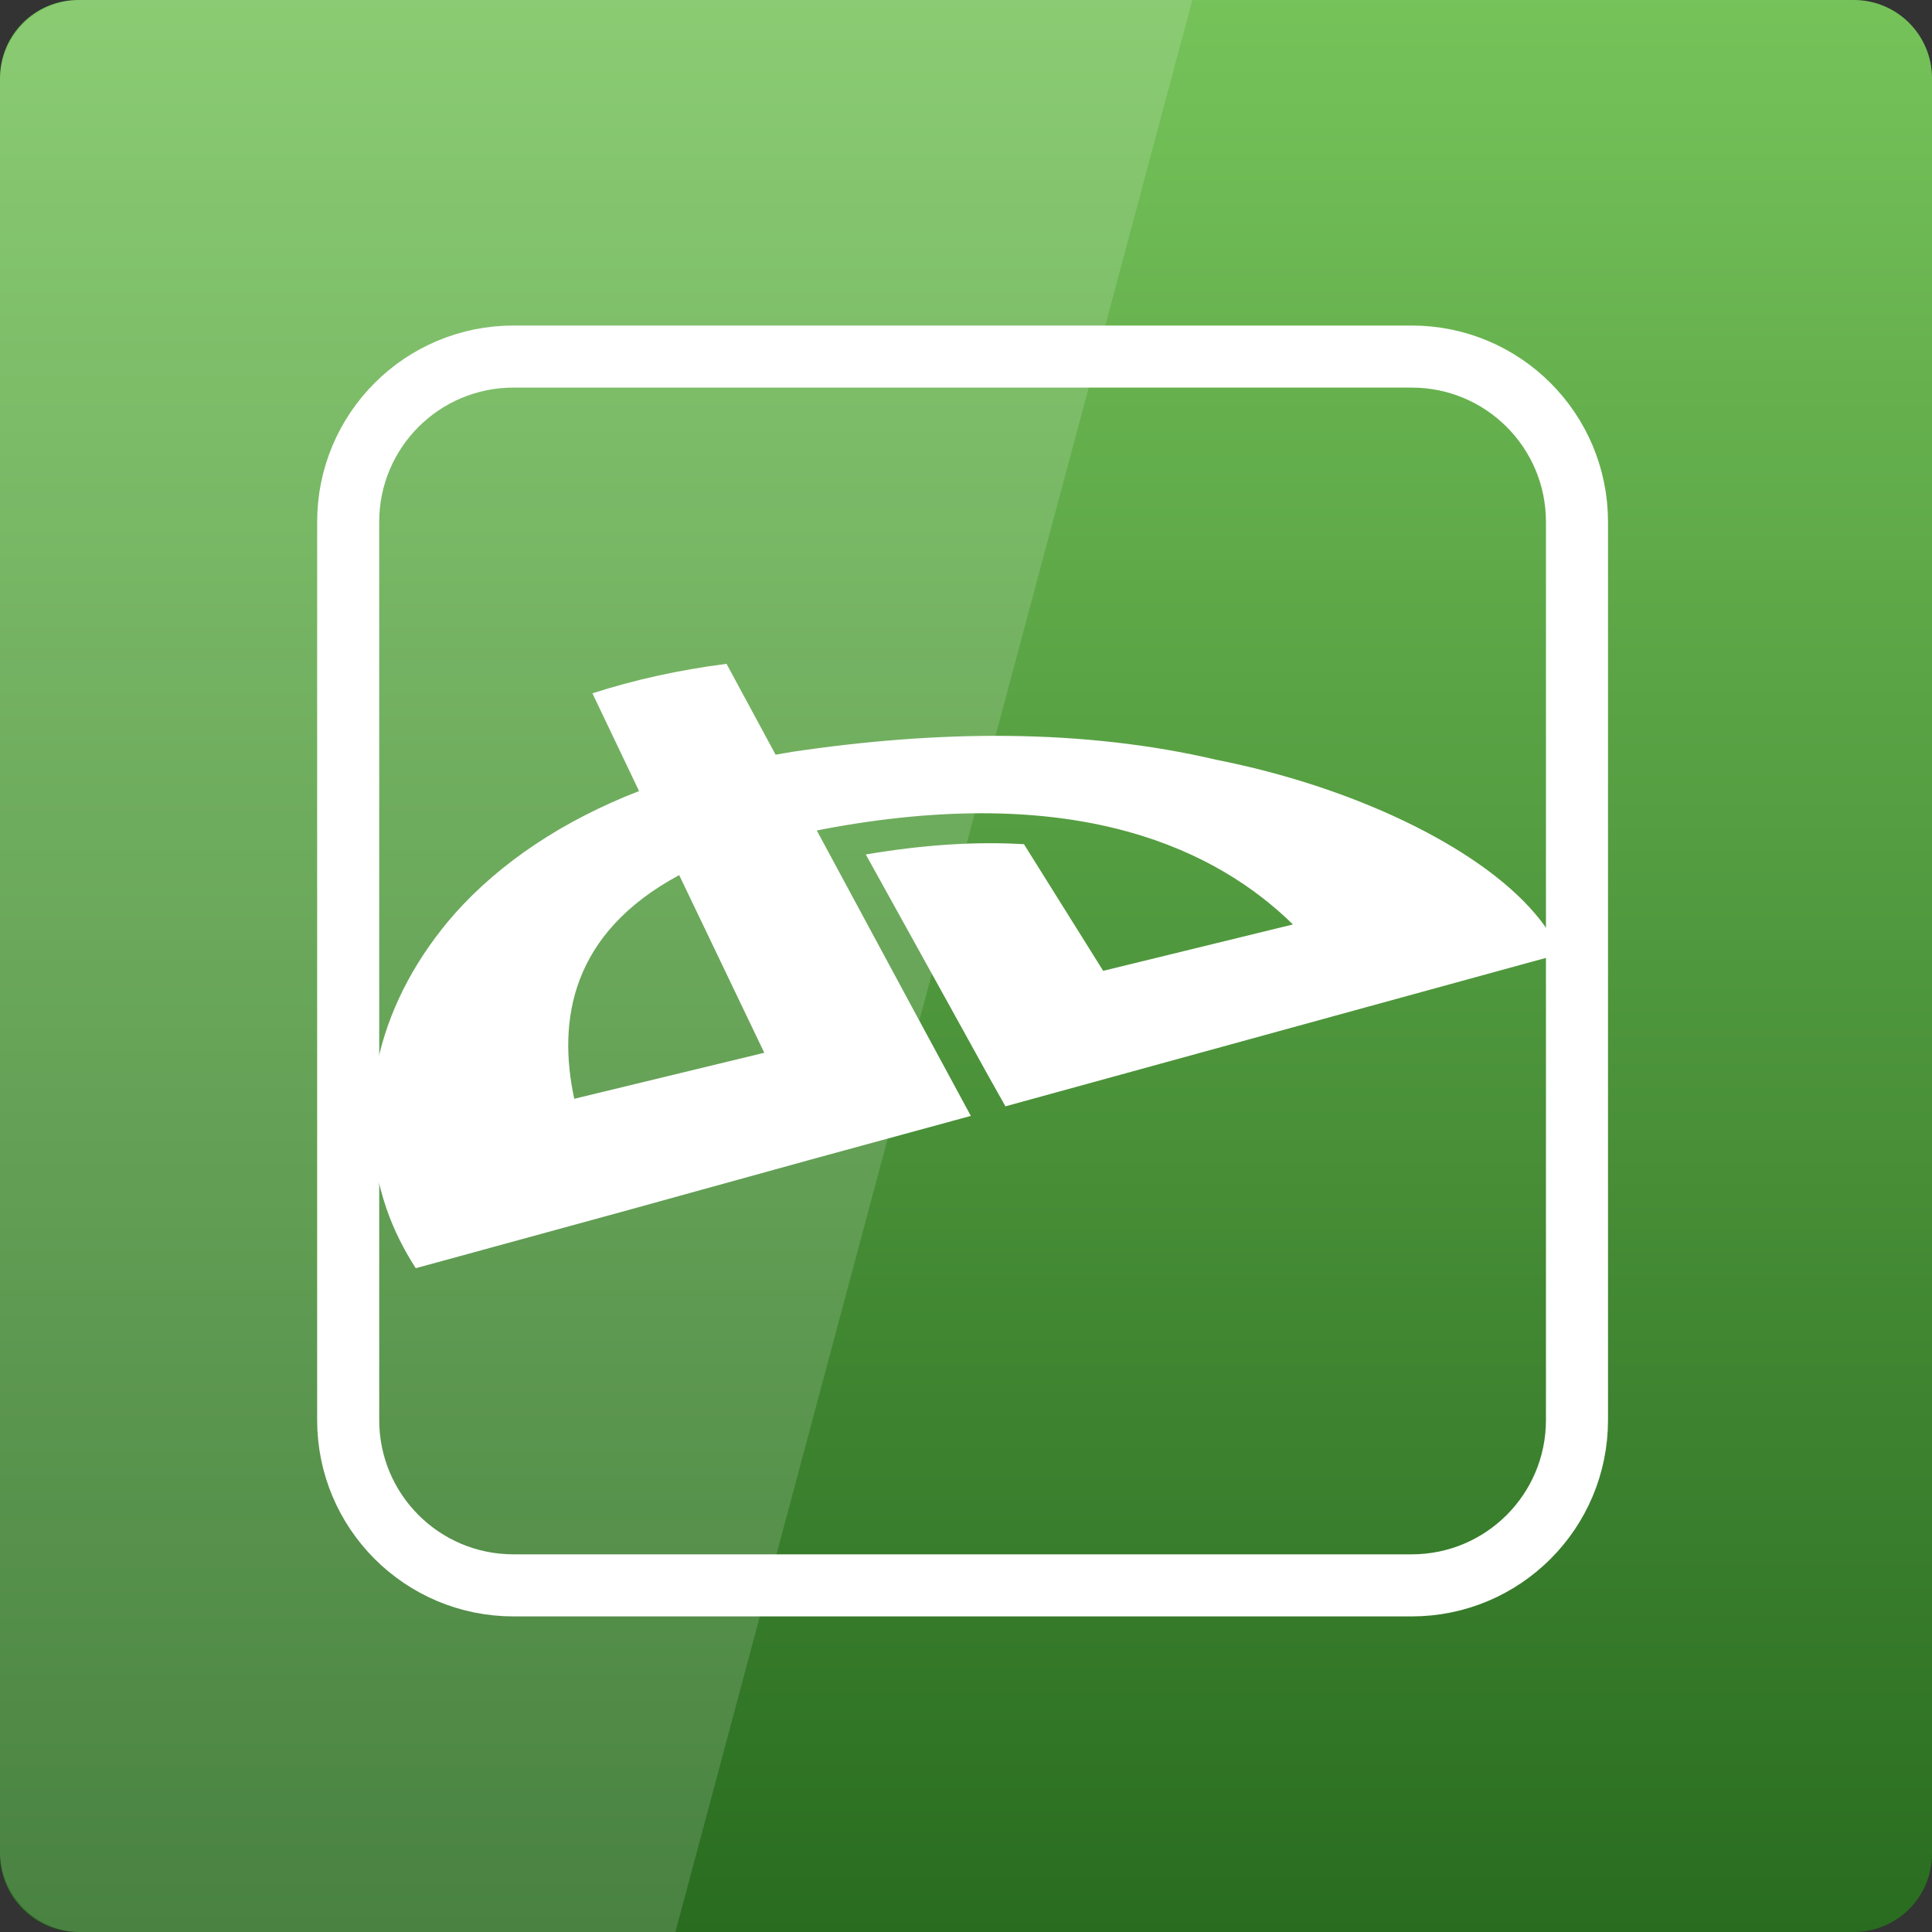 <svg width="22" xmlns="http://www.w3.org/2000/svg" height="22" viewBox="0 0 22 22" xmlns:xlink="http://www.w3.org/1999/xlink">
<rect x="0" y="0" width="22" height="22" fill="#333333" stroke="none"/>
<defs>
<linearGradient gradientTransform="matrix(.458 0 0 .458 0 -460.333)" id="linear0" y1="1053.158" y2="1004.847" gradientUnits="userSpaceOnUse" x2="0">
<stop offset="0" style="stop-color:#296c20"/>
<stop offset="1" style="stop-color:#76c35a"/>
</linearGradient>
</defs>
<path style="fill:url(#linear0)" d="M 0.891 0 L 21.109 0 C 21.602 0 22 0.398 22 0.891 L 22 21.109 C 22 21.602 21.602 22 21.109 22 L 0.891 22 C 0.398 22 0 21.602 0 21.109 L 0 0.891 C 0 0.398 0.398 0 0.891 0 Z "/>
<path style="fill:#fff;fill-rule:evenodd" d="M 7.734 9.965 L 8.703 11.988 L 6.539 12.512 C 6.348 11.621 6.5 10.629 7.734 9.965 Z M 13.852 8.652 C 12.336 8.297 10.695 8.312 9.016 8.562 C 8.953 8.574 8.895 8.582 8.832 8.594 L 8.273 7.559 C 7.73 7.629 7.219 7.742 6.746 7.895 L 7.277 9.008 C 6.41 9.344 5.695 9.824 5.18 10.402 C 4.332 11.367 3.996 12.582 4.402 13.766 C 4.484 14.004 4.598 14.23 4.734 14.441 L 5.09 14.344 L 7.074 13.801 L 9.281 13.191 L 11.055 12.707 L 10.438 11.566 L 9.301 9.457 C 9.359 9.445 9.422 9.434 9.484 9.422 C 12.32 8.914 13.875 9.695 14.723 10.527 L 12.562 11.055 L 11.66 9.613 C 11.145 9.582 10.547 9.613 9.859 9.73 L 10.824 11.473 L 11.258 12.258 L 11.449 12.598 L 15.43 11.504 L 17.453 10.949 L 17.77 10.863 C 17.699 10.699 17.602 10.543 17.469 10.391 C 16.816 9.633 15.398 8.957 13.852 8.652 "/>
<path style="fill:none;stroke:#fff;stroke-linejoin:round;stroke-linecap:round;stroke-width:4.808" d="M -151.15 121.954 L -81.584 121.954 C -74.499 121.954 -68.773 127.68 -68.773 134.765 L -68.773 204.331 C -68.773 211.416 -74.499 217.142 -81.584 217.142 L -151.15 217.142 C -158.235 217.142 -163.961 211.416 -163.961 204.331 L -163.961 134.765 C -163.961 127.68 -158.235 121.954 -151.15 121.954 Z " transform="matrix(.147 0 0 .147 28.067 -13.867)"/>
<path style="fill:#fff;fill-opacity:.149" d="M 0.918 0 C 0.41 0 0 0.41 0 0.918 L 0 21.082 C 0 21.59 0.41 22 0.918 22 L 7.691 22 L 13.578 0 Z "/>
</svg>
